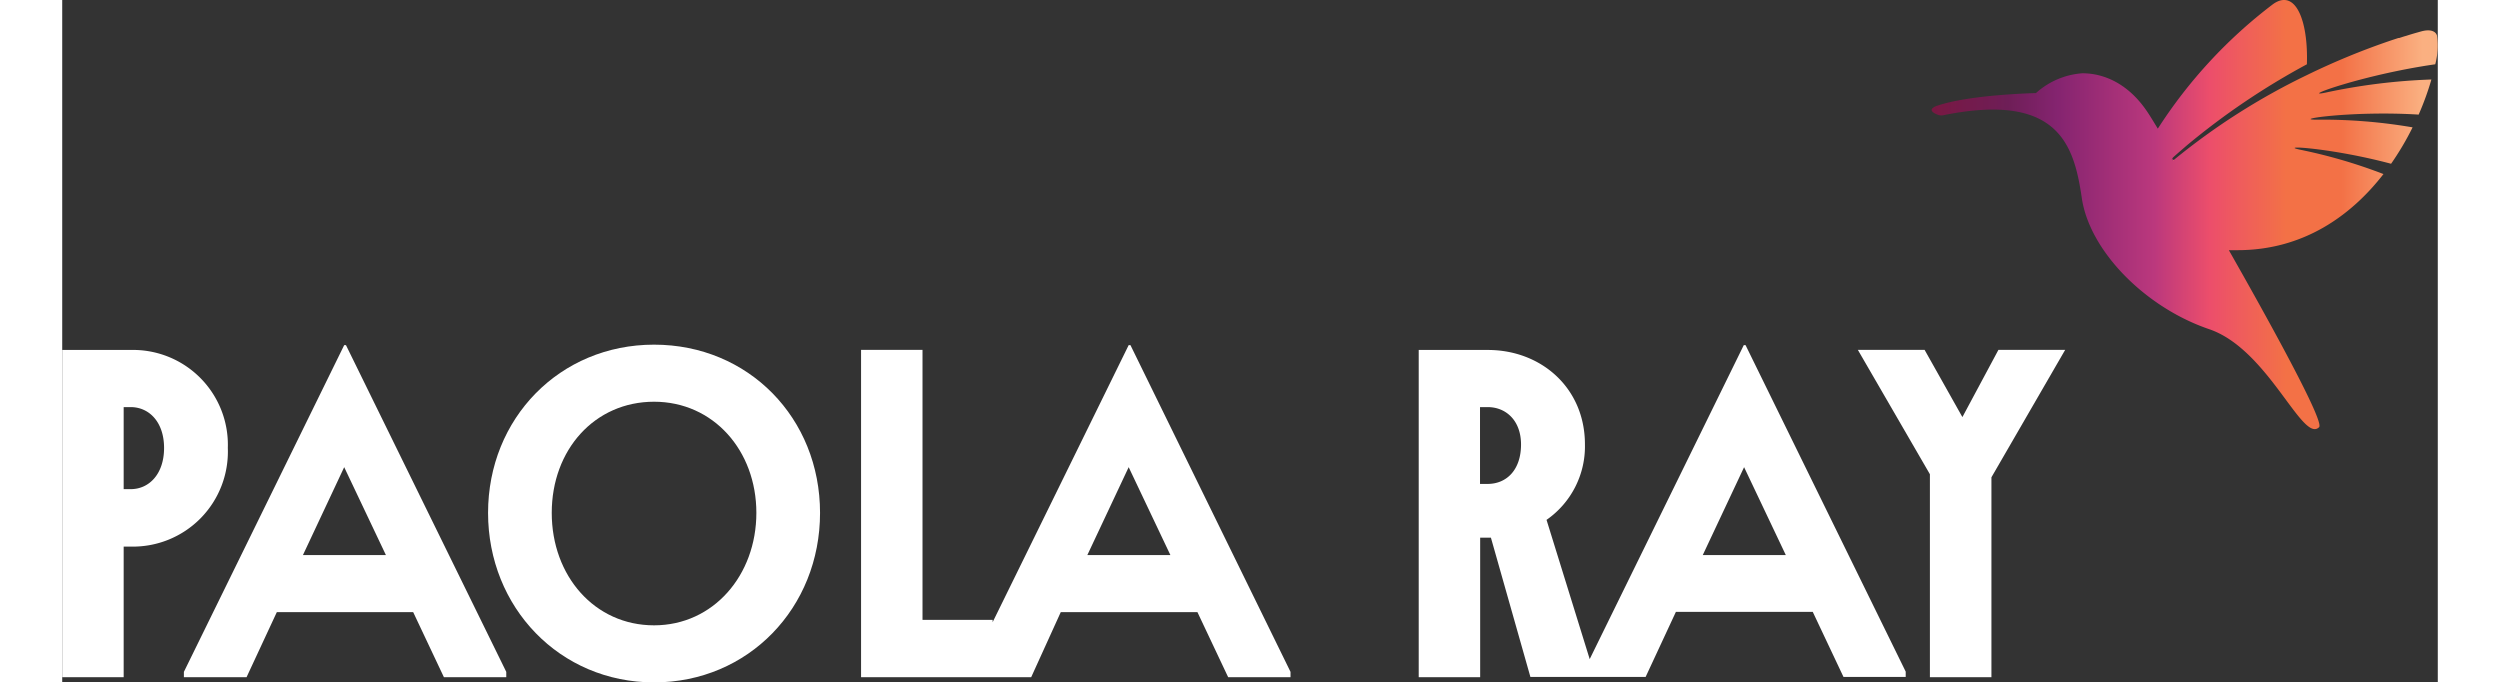 <svg xmlns="http://www.w3.org/2000/svg" xmlns:xlink="http://www.w3.org/1999/xlink" viewBox="0 0 309.27 88.84" width="392" height="107">
  <rect x="0" y="0" width="309.27" height="88.84" fill="#333333" stroke="none"/>
  <defs>
    <style>
      .cls-1 {
        fill: #fff;
      }

      .cls-2 {
        fill: url(#New_Gradient_Swatch_3);
      }

      .cls-3 {
        fill: url(#New_Gradient_Swatch_3-2);
      }

      .cls-4 {
        fill: url(#New_Gradient_Swatch_3-3);
      }
    </style>
    <linearGradient id="New_Gradient_Swatch_3" data-name="New Gradient Swatch 3" x1="274.73" y1="20.61" x2="274.74" y2="20.61" gradientUnits="userSpaceOnUse">
      <stop offset="0" stop-color="#791842"/>
      <stop offset="0.15" stop-color="#6e1e57"/>
      <stop offset="0.25" stop-color="#852470"/>
      <stop offset="0.44" stop-color="#bb387d"/>
      <stop offset="0.55" stop-color="#ec4e6b"/>
      <stop offset="0.7" stop-color="#f37146"/>
      <stop offset="0.81" stop-color="#f37146"/>
      <stop offset="0.97" stop-color="#fab081"/>
    </linearGradient>
    <linearGradient id="New_Gradient_Swatch_3-2" x1="243.37" y1="27.93" x2="309.27" y2="27.93" xlink:href="#New_Gradient_Swatch_3"/>
    <linearGradient id="New_Gradient_Swatch_3-3" x1="274.64" y1="20.77" x2="274.9" y2="20.77" xlink:href="#New_Gradient_Swatch_3"/>
  </defs>
  <title>logo</title>
  <g id="Layer_2" data-name="Layer 2">
    <g id="Layer_1-2" data-name="Layer 1">
      <g>
        <g>
          <path class="cls-1" d="M21.56,58.31A12.35,12.35,0,0,0,8.92,45.56H0v42.6H8v-17h.91A12.37,12.37,0,0,0,21.56,58.31ZM8.92,63.68H8V53h.91c2.4,0,4.35,1.94,4.35,5.32S11.32,63.68,8.92,63.68Z"/>
          <path class="cls-1" d="M36.71,44.93,15.84,87.47v.69H24l3.94-8.47H45.69l4,8.47h8.12v-.69L36.94,44.93ZM31.34,72.26l5.37-11.44,5.43,11.44Z"/>
          <path class="cls-1" d="M138.84,44.93,121.13,81v-.3H112V45.55h-8V88.16h22.15L130,79.69h17.79l4,8.47h8.12v-.69L139.07,44.93Zm-5.38,27.33,5.38-11.44,5.43,11.44Z"/>
          <path class="cls-1" d="M218.92,44.93,198.86,85.81l-5.62-18.13a11.65,11.65,0,0,0,5-9.83c0-7.32-5.67-12.29-12.64-12.29h-9v42.6h8V70H186l5.14,18.13h15l3.94-8.47H227.9l4,8.47H240v-.69L219.15,44.93ZM185.58,63h-1V53h1c2.4,0,4.34,1.77,4.34,4.86C189.92,61.22,188,63,185.58,63Zm28,9.26,5.38-11.44,5.43,11.44Z"/>
          <polygon class="cls-1" points="252.07 45.55 247.38 54.3 242.46 45.55 233.77 45.55 243.15 61.74 243.15 88.16 251.16 88.16 251.16 62.14 260.76 45.55 252.07 45.55"/>
          <path class="cls-1" d="M77.05,44.87c-12.29,0-21.61,9.61-21.61,21.9s9.32,22.07,21.61,22.07,21.61-9.72,21.61-22.07S89.34,44.87,77.05,44.87Zm0,36.54c-7.72,0-13.32-6.41-13.32-14.64S69.33,52.3,77.05,52.3s13.32,6.35,13.32,14.47S84.77,81.41,77.05,81.41Z"/>
        </g>
        <g>
          <path class="cls-2" d="M274.73,20.61Z"/>
          <path class="cls-3" d="M308.94,8.37a9.44,9.44,0,0,0,.23-3.73c-.15-.53-.8-.91-2.1-.54h0l-.68.19-.31.09-.4.12-.54.17-.22.06-.68.22-.11,0-.79.26h0a93.15,93.15,0,0,0-11.16,4.59,86.75,86.75,0,0,0-17.25,11h0l0,0c-.11.09-.27-.15-.22-.2s.08-.08.08-.09h0c.54-.49,1.14-1,1.81-1.58A94,94,0,0,1,292.23,8.37c.19-5.62-1.45-9.93-4.41-7.83a63.15,63.15,0,0,0-15,16.21c-.54-.89-.95-1.56-1.2-1.94C269.17,11,265.93,9.54,263,9.54a10.08,10.08,0,0,0-6.05,2.58s-8.5.17-12.84,1.64a1.67,1.67,0,0,0-.63.34c-.5.5,1,1,1.13.92l.19,0c15.21-3.11,17.13,4,18.13,10.79S271.09,40,279.55,42.87c7.68,2.65,12.11,14.91,14.27,12.74.61-.61-4.41-10-9.85-19.68h0l-1.9-3.36c.41,0,.79,0,1.13,0,8.55,0,14.78-4.47,19-9.91a67.89,67.89,0,0,0-10.9-3.18c-2.92-.63,4.26-.2,11.89,1.84a36.5,36.5,0,0,0,2.8-4.74,69.58,69.58,0,0,0-12.54-1c-3.24,0,4.74-1.19,13.33-.66a36.39,36.39,0,0,0,1.66-4.57,78.18,78.18,0,0,0-13.8,1.71C291.12,12.8,299.49,9.72,308.94,8.37Z"/>
          <path class="cls-4" d="M274.65,20.7c0,.05.11.29.22.2l0,0a1.43,1.43,0,0,0-.17-.27S274.71,20.64,274.65,20.7Z"/>
        </g>
      </g>
    </g>
  </g>
</svg>
